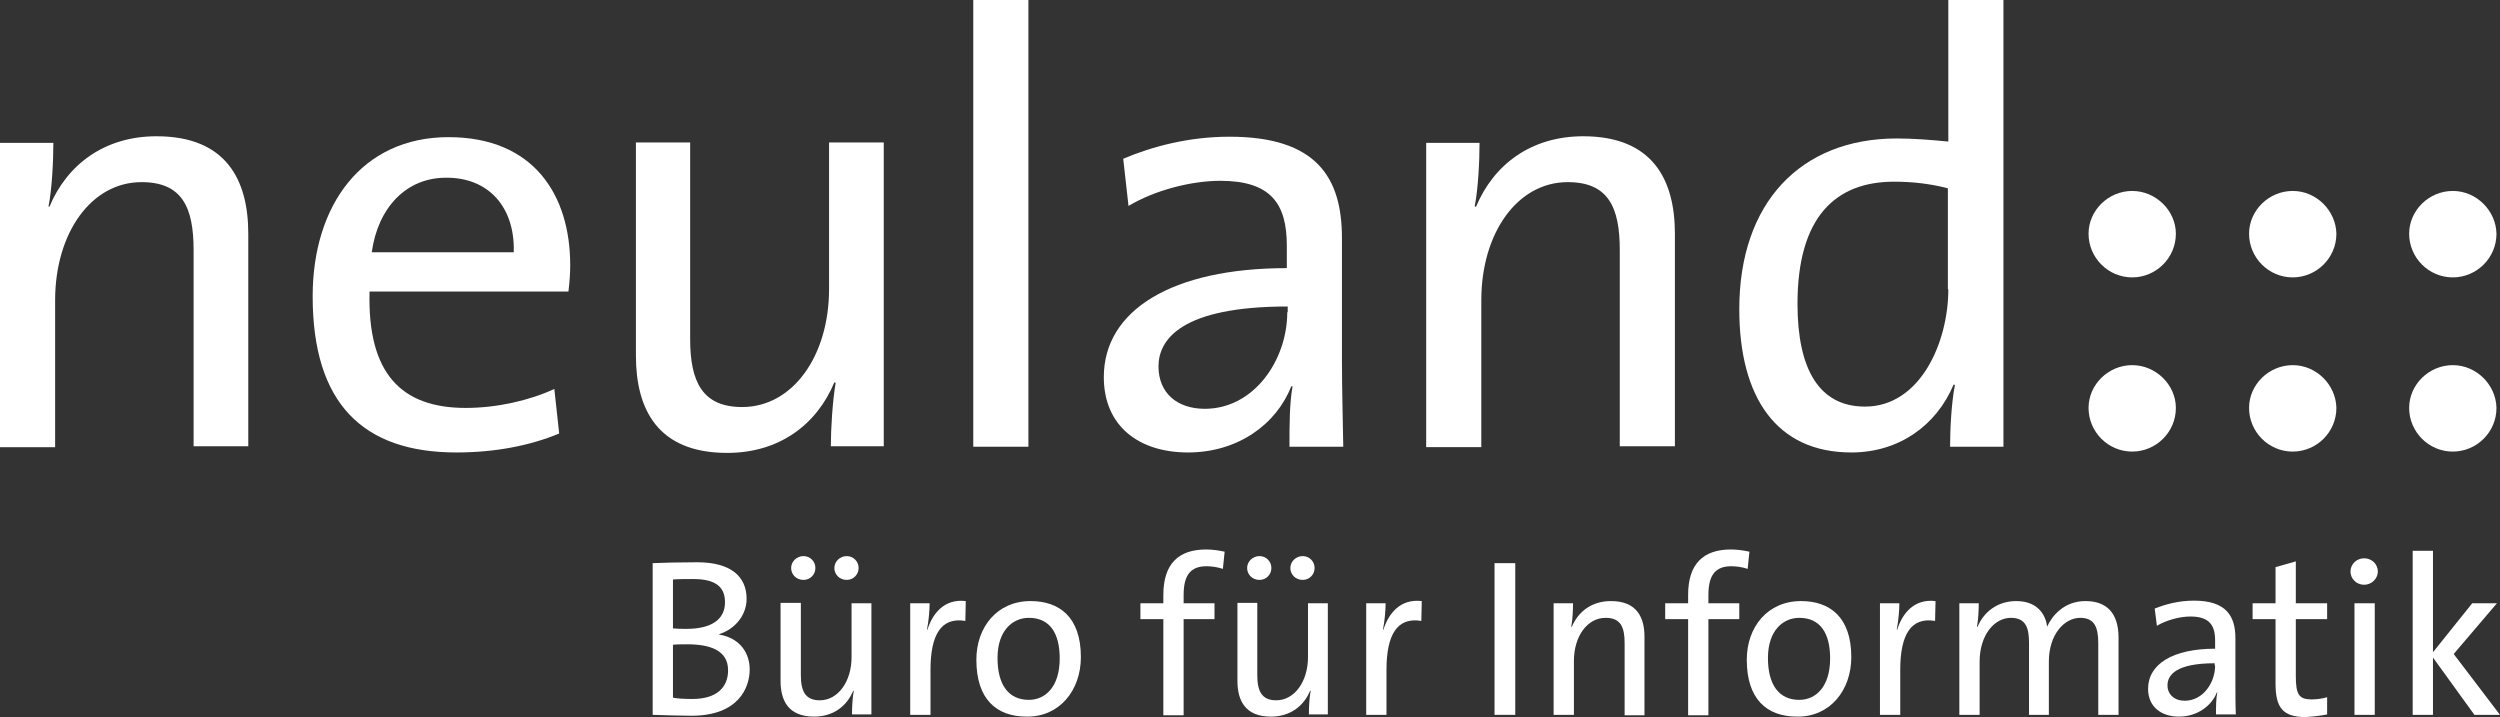 <!-- Generator: Adobe Illustrator 19.1.0, SVG Export Plug-In  -->
<svg version="1.1"
   xmlns="http://www.w3.org/2000/svg" xmlns:xlink="http://www.w3.org/1999/xlink" xmlns:a="http://ns.adobe.com/AdobeSVGViewerExtensions/3.0/"
   x="0px" y="0px" width="566.9px" height="162.6px" viewBox="0 0 566.9 162.6" style="enable-background:new 0 0 566.9 162.6;"
   xml:space="preserve">
<rect x="0" y="0" width="566.9" height="162.6" fill="#333333" stroke="none"/>
<style type="text/css">
  .st0{fill:#ffffff;}
  .st1{fill:#ffffff;}
  .st2{fill-rule:evenodd;clip-rule:evenodd;fill:#ffffff;}
  .st3{fill-rule:evenodd;clip-rule:evenodd;fill:#ffffff;}
</style>
<defs>
</defs>
<g>
  <path class="st0" d="M483.5,82.8c-5.4,0-9.9,4.4-9.9,9.7c0,5.4,4.4,9.9,9.9,9.9c5.4,0,9.9-4.4,9.9-9.9
    C493.4,87.3,488.9,82.8,483.5,82.8L483.5,82.8z"/>
  <path class="st1" d="M519.9,82.8c-5.4,0-9.9,4.4-9.9,9.7c0,5.4,4.4,9.9,9.9,9.9c5.4,0,9.9-4.4,9.9-9.9
    C529.7,87.3,525.3,82.8,519.9,82.8L519.9,82.8z"/>
  <path class="st0" d="M556.2,82.8c-5.4,0-9.9,4.4-9.9,9.7c0,5.4,4.4,9.9,9.9,9.9c5.4,0,9.9-4.4,9.9-9.9
    C566,87.3,561.6,82.8,556.2,82.8L556.2,82.8z"/>
  <path class="st1" d="M483.5,43.3c-5.4,0-9.9,4.4-9.9,9.7c0,5.4,4.4,9.9,9.9,9.9c5.4,0,9.9-4.4,9.9-9.9
    C493.4,47.8,488.9,43.3,483.5,43.3L483.5,43.3z"/>
  <path class="st0" d="M519.9,43.3c-5.4,0-9.9,4.4-9.9,9.7c0,5.4,4.4,9.9,9.9,9.9c5.4,0,9.9-4.4,9.9-9.9
    C529.7,47.8,525.3,43.3,519.9,43.3L519.9,43.3z"/>
  <path class="st1" d="M556.2,43.3c-5.4,0-9.9,4.4-9.9,9.7c0,5.4,4.4,9.9,9.9,9.9c5.4,0,9.9-4.4,9.9-9.9
    C566,47.8,561.6,43.3,556.2,43.3L556.2,43.3z"/>
  <path class="st2" d="M170,151.8c0-3.6-2.1-7.1-6.9-7.9v-0.1c3.7-1.2,6.2-4.4,6.2-8c0-5.1-3.6-8.3-11.2-8.3c-4.1,0-7.6,0.1-10.1,0.2
    v34.4c3.4,0.1,6.7,0.2,8.8,0.2C167.5,162.3,170,155.9,170,151.8L170,151.8z M164.4,136.6c0,3.8-3,6-8.7,6c-1.2,0-2.1,0-3.1-0.1
    v-11.1c1.4-0.1,3.1-0.1,4.6-0.1C162.8,131.3,164.4,133.5,164.4,136.6L164.4,136.6z M165.1,152c0,3.8-2.5,6.5-8.1,6.5
    c-2,0-3.5-0.1-4.4-0.3v-12c0.8-0.1,2.6-0.1,3.2-0.1C161.1,146.1,165.1,147.5,165.1,152L165.1,152z"/>
  <path class="st2" d="M194.7,128.8c0-1.5-1.2-2.7-2.7-2.7c-1.5,0-2.8,1.2-2.8,2.7s1.2,2.7,2.8,2.7
    C193.5,131.5,194.7,130.3,194.7,128.8L194.7,128.8z M184.9,128.8c0-1.5-1.2-2.7-2.7-2.7c-1.5,0-2.8,1.2-2.8,2.7s1.2,2.7,2.8,2.7
    C183.7,131.5,184.9,130.3,184.9,128.8L184.9,128.8z M197.6,162.1v-25.3h-4.5V149c0,5.6-3.1,9.8-7.2,9.8c-3.3,0-4.3-2.1-4.3-5.7
    v-16.4H177v17.7c0,4.5,1.8,8.1,7.6,8.1c4.3,0,7.4-2.3,8.9-5.9l0.1,0.1c-0.3,1.5-0.4,3.8-0.4,5.3H197.6L197.6,162.1z"/>
  <path class="st0" d="M219,136.3c-5-0.6-7.6,3-8.7,6.5h-0.1c0.4-2.1,0.6-4.4,0.6-6h-4.4v25.3h4.6v-10.2c0-8.1,2.5-12,7.9-11.1
    L219,136.3L219,136.3z"/>
  <path class="st2" d="M245.1,149c0-9.1-4.9-12.7-11.4-12.7c-7.6,0-12.3,5.9-12.3,13.3c0,8.9,4.5,12.9,11.4,12.9
    C240.2,162.6,245.1,156.6,245.1,149L245.1,149z M240.3,149.3c0,6.5-3.3,9.4-7,9.4c-4.6,0-7.1-3.4-7.1-9.5c0-6.3,3.5-9.1,7.1-9.1
    C238,140.1,240.3,143.5,240.3,149.3L240.3,149.3z"/>
  <path class="st0" d="M277.7,125.1c-1.4-0.3-2.8-0.5-4.2-0.5c-6.3,0-9.7,3.3-9.7,10.3v1.9h-5.2v3.6h5.2v21.8h4.6v-21.8h7v-3.6h-7
    v-1.9c0-4.5,1.6-6.5,5.2-6.5c1.2,0,2.5,0.2,3.7,0.6L277.7,125.1L277.7,125.1z"/>
  <path class="st2" d="M298.1,128.8c0-1.5-1.2-2.7-2.7-2.7c-1.5,0-2.8,1.2-2.8,2.7s1.2,2.7,2.8,2.7
    C296.9,131.5,298.1,130.3,298.1,128.8L298.1,128.8z M288.3,128.8c0-1.5-1.2-2.7-2.7-2.7c-1.5,0-2.8,1.2-2.8,2.7s1.2,2.7,2.8,2.7
    C287.1,131.5,288.3,130.3,288.3,128.8L288.3,128.8z M301.1,162.1v-25.3h-4.5V149c0,5.6-3.1,9.8-7.2,9.8c-3.3,0-4.3-2.1-4.3-5.7
    v-16.4h-4.5v17.7c0,4.5,1.8,8.1,7.6,8.1c4.3,0,7.4-2.3,8.9-5.9l0.1,0.1c-0.3,1.5-0.4,3.8-0.4,5.3H301.1L301.1,162.1z"/>
  <path class="st0" d="M322.4,136.3c-5-0.6-7.6,3-8.7,6.5h-0.1c0.4-2.1,0.6-4.4,0.6-6h-4.4v25.3h4.6v-10.2c0-8.1,2.5-12,7.9-11.1
    L322.4,136.3L322.4,136.3z"/>
  <polygon class="st0" points="343.6,162.1 343.6,127.7 338.9,127.7 338.9,162.1 343.6,162.1  "/>
  <path class="st0" d="M372.9,162.1v-17.7c0-4.5-1.8-8.1-7.6-8.1c-4.3,0-7.4,2.3-8.9,5.9l-0.1-0.1c0.3-1.5,0.4-3.8,0.4-5.3h-4.4v25.3
    h4.6v-12.2c0-5.6,3-9.8,7.2-9.8c3.4,0,4.3,2.1,4.3,5.7v16.4H372.9L372.9,162.1z"/>
  <path class="st0" d="M396.7,125.1c-1.4-0.3-2.8-0.5-4.2-0.5c-6.3,0-9.7,3.3-9.7,10.3v1.9h-5.2v3.6h5.2v21.8h4.6v-21.8h7v-3.6h-7
    v-1.9c0-4.5,1.6-6.5,5.2-6.5c1.2,0,2.5,0.2,3.7,0.6L396.7,125.1L396.7,125.1z"/>
  <path class="st2" d="M419.8,149c0-9.1-4.9-12.7-11.4-12.7c-7.6,0-12.3,5.9-12.3,13.3c0,8.9,4.5,12.9,11.4,12.9
    C414.9,162.6,419.8,156.6,419.8,149L419.8,149z M415,149.3c0,6.5-3.3,9.4-7,9.4c-4.6,0-7.1-3.4-7.1-9.5c0-6.3,3.5-9.1,7.1-9.1
    C412.7,140.1,415,143.5,415,149.3L415,149.3z"/>
  <path class="st0" d="M438.9,136.3c-5-0.6-7.6,3-8.7,6.5h-0.1c0.4-2.1,0.6-4.4,0.6-6h-4.4v25.3h4.6v-10.2c0-8.1,2.5-12,7.9-11.1
    L438.9,136.3L438.9,136.3z"/>
  <path class="st0" d="M480.4,162.1v-17.5c0-5.7-2.8-8.3-7.5-8.3c-4.9,0-7.6,3.4-8.7,5.8c-0.2-2-1.6-5.8-7-5.8
    c-4.1,0-7.3,2.3-8.8,5.9l-0.1-0.1c0.3-1.5,0.4-3.8,0.4-5.3h-4.4v25.3h4.6V150c0-5.8,3.2-9.9,7.1-9.9c3.5,0,4.1,2.5,4.1,5.7v16.3
    h4.5V150c0-6.1,3.5-9.9,7.1-9.9c3.3,0,4.1,2.2,4.1,5.8v16.2H480.4L480.4,162.1z"/>
  <path class="st2" d="M507,162.1c-0.1-2.2-0.1-4.9-0.1-7.3v-10.1c0-5-2.1-8.5-9.4-8.5c-3.4,0-6.4,0.8-8.9,1.8l0.5,3.9
    c2.2-1.3,5.2-2.1,7.6-2.1c4.2,0,5.6,1.9,5.6,5.4v1.9c-9.6,0-15.2,3.5-15.2,9.1c0,4,2.9,6.3,7,6.3s7.4-2.4,8.6-5.5h0.1
    c-0.3,1.4-0.3,3.3-0.3,5H507L507,162.1z M502.3,150.9c0,4-2.8,8-6.9,8c-2.3,0-3.9-1.4-3.9-3.5c0-2.3,1.9-5,10.7-5V150.9
    L502.3,150.9z"/>
  <path class="st0" d="M527.7,162v-3.9c-1,0.3-2.3,0.5-3.5,0.5c-2.9,0-3.6-1.1-3.6-5.3v-12.9h7.1v-3.6h-7.1v-9.5l-4.6,1.3v8.2h-5.2
    v3.6h5.2v14.6c0,5.4,1.6,7.6,6.8,7.6C524.4,162.5,526.3,162.3,527.7,162L527.7,162z"/>
  <path class="st2" d="M539.2,129.6c0-1.7-1.4-3-3.1-3s-3.1,1.3-3.1,3c0,1.7,1.4,3,3.1,3S539.2,131.2,539.2,129.6L539.2,129.6z
     M538.5,162.1v-25.3h-4.6v25.3H538.5L538.5,162.1z"/>
  <polygon class="st0" points="566.9,162.1 556.4,148.3 566.2,136.8 560.6,136.8 551.7,147.9 551.7,124.9 547.1,124.9 547.1,162.1 
    551.7,162.1 551.7,149.1 561.1,162.1 566.9,162.1   "/>
  <path class="st3" d="M454.3,101.3V0h-12.5v32.1c-4.2-0.4-7.9-0.7-11.7-0.7c-21.8,0-35.7,14.6-35.7,38.7c0,20.1,8.5,32.5,25.4,32.5
    c10.8,0,19.3-6.1,23.2-15.4l0.3,0.1c-0.8,4-1.1,10.1-1.1,14H454.3L454.3,101.3z M441.8,65.6c0,12.1-6.4,26.6-18.9,26.6
    c-10.4,0-15.3-8.5-15.3-23.3c0-19.8,8.7-27.7,21.9-27.7c3.9,0,8,0.4,12.2,1.5V65.6L441.8,65.6z"/>
  <polygon class="st1" points="233.2,101.3 233.2,0 220.7,0 220.7,101.3 233.2,101.3  "/>
  <path class="st1" d="M56.3,101.3V53c0-12.2-5-22.1-20.8-22.1c-11.8,0-20.3,6.4-24.3,16L11,46.8c0.8-4,1.1-10.4,1.1-14.4H0v69h12.5
    V68.1c0-15.3,8.2-26.8,19.6-26.8c9.2,0,11.8,5.7,11.8,15.4v44.5H56.3L56.3,101.3z"/>
  <path class="st3" d="M129.3,60.1c0-15.8-8.2-29-27.6-29c-19.6,0-30.8,15.4-30.8,36.1c0,24.3,11.4,35.4,32.6,35.4
    c8.6,0,16.6-1.5,23.3-4.3l-1.1-10.1c-5.6,2.6-13,4.3-20.1,4.3c-14.7,0-22.3-7.9-21.8-26.4h45.1C129.2,63.7,129.3,61.7,129.3,60.1
    L129.3,60.1z M116.5,57.2H84.3c1.4-10.1,7.8-16.9,16.8-16.9C110.8,40.2,116.8,47,116.5,57.2L116.5,57.2z"/>
  <path class="st1" d="M200.4,101.3v-69H188v33.2c0,15.3-8.3,26.8-19.7,26.8c-9,0-11.8-5.7-11.8-15.4V32.3h-12.3v48.3
    c0,12.2,4.9,22.1,20.7,22.1c11.8,0,20.3-6.4,24.3-16l0.3,0.1c-0.7,4-1.1,10.4-1.1,14.4H200.4L200.4,101.3z"/>
  <path class="st3" d="M304.6,101.3c-0.1-6-0.3-13.3-0.3-19.8V54c0-13.7-5.7-23-25.5-23c-9.2,0-17.5,2.2-24.1,5l1.2,10.7
    c6-3.6,14.3-5.7,20.8-5.7c11.4,0,15.1,5.1,15.1,14.7v5.1c-26.1,0-41.5,9.6-41.5,24.7c0,11,7.8,17.1,19.1,17.1
    c11.4,0,20.1-6.5,23.4-15h0.3c-0.7,3.9-0.7,8.9-0.7,13.7H304.6L304.6,101.3z M291.9,70.8c0,10.8-7.5,21.9-18.7,21.9
    c-6.4,0-10.5-3.7-10.5-9.6c0-6.2,5.3-13.6,29.3-13.6V70.8L291.9,70.8z"/>
  <path class="st1" d="M379.8,101.3V53c0-12.2-5-22.1-20.8-22.1c-11.8,0-20.3,6.4-24.3,16l-0.3-0.1c0.8-4,1.1-10.4,1.1-14.4h-12.1v69
    h12.5V68.1c0-15.3,8.2-26.8,19.6-26.8c9.2,0,11.8,5.7,11.8,15.4v44.5H379.8L379.8,101.3z"/>
</g>
</svg>

